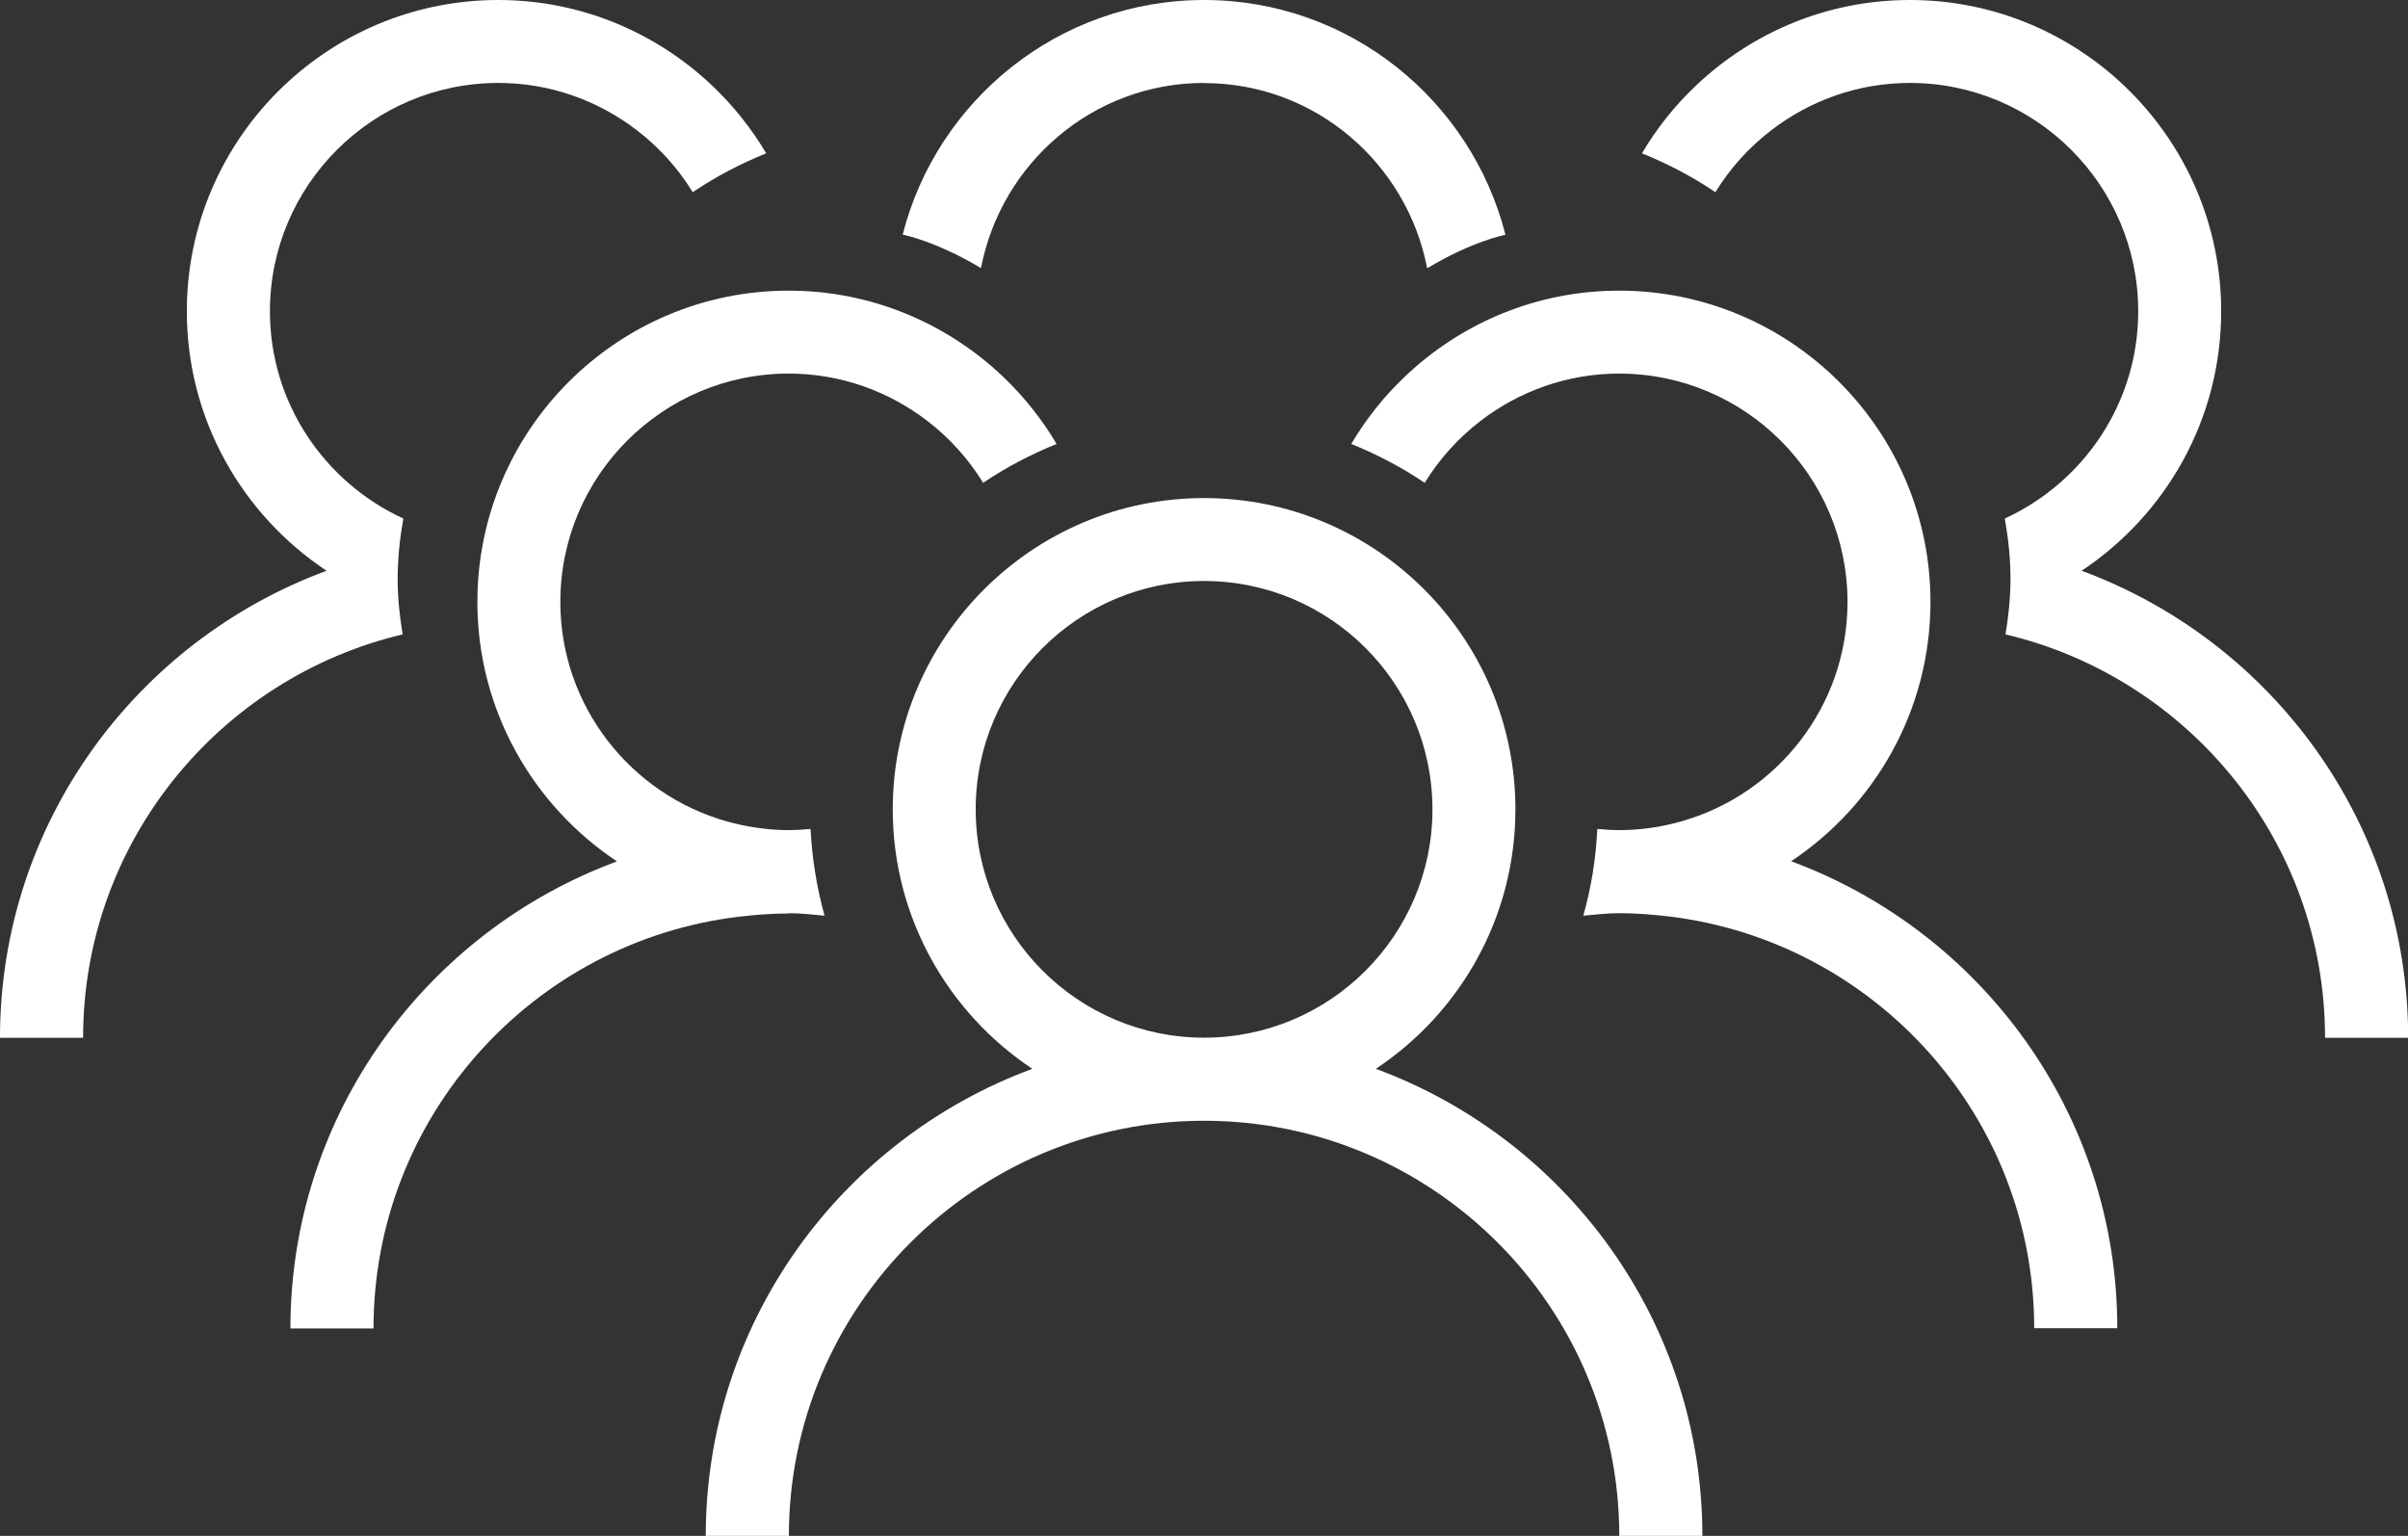 <?xml version="1.0" encoding="UTF-8"?><svg id="Calque_2" xmlns="http://www.w3.org/2000/svg" viewBox="0 0 164.59 105"><rect x="0" y="0" width="164.59" height="105" fill="#333333" stroke="none"/><defs><style>.cls-1{fill:#fff;}</style></defs><g id="Layer_1"><g><path class="cls-1" d="M94.04,73.07c5.75-3.82,9.54-10.34,9.54-17.74,0-11.74-9.55-21.28-21.28-21.28s-21.28,9.55-21.28,21.28c0,7.4,3.8,13.92,9.54,17.74-13,4.8-22.32,17.28-22.32,31.93h5.68c0-15.65,12.73-28.38,28.38-28.38s28.38,12.73,28.38,28.38h5.68c0-14.65-9.31-27.13-22.32-31.93Zm-11.74-2.13c-8.61,0-15.61-7-15.61-15.61s7-15.61,15.61-15.61,15.61,7,15.61,15.61-7,15.61-15.61,15.61Z"/><path class="cls-1" d="M122.41,58.89c5.75-3.82,9.54-10.34,9.54-17.74,0-11.74-9.55-21.28-21.28-21.28-5.69,0-10.85,2.25-14.67,5.9-1.42,1.35-2.64,2.89-3.64,4.58,1.77,.72,3.46,1.6,5.02,2.66,1-1.63,2.29-3.06,3.81-4.23,2.63-2.02,5.91-3.24,9.48-3.24,8.61,0,15.61,7,15.61,15.61,0,7.14-4.83,13.17-11.39,15.01-1.34,.38-2.75,.59-4.22,.59-.5,0-1-.03-1.49-.08-.1,2.04-.42,4.03-.96,5.93,.81-.07,1.61-.17,2.44-.17,1.15,0,2.28,.09,3.4,.22,14.05,1.69,24.98,13.66,24.98,28.15h5.68c0-14.65-9.31-27.13-22.32-31.93Z"/><path class="cls-1" d="M53.92,62.43c.83,0,1.63,.1,2.44,.17-.53-1.9-.85-3.88-.96-5.93-.49,.05-.99,.08-1.49,.08-1.46,0-2.87-.22-4.22-.59-6.56-1.85-11.39-7.87-11.39-15.01,0-8.61,7-15.61,15.61-15.61,3.57,0,6.85,1.22,9.48,3.24,1.51,1.16,2.81,2.6,3.81,4.23,1.56-1.06,3.25-1.94,5.02-2.66-1-1.69-2.23-3.23-3.64-4.58-3.82-3.64-8.98-5.9-14.67-5.9-11.74,0-21.28,9.55-21.28,21.28,0,7.4,3.8,13.92,9.54,17.74-13,4.8-22.32,17.28-22.32,31.93h5.68c0-14.5,10.93-26.47,24.98-28.15,1.12-.13,2.25-.22,3.4-.22Z"/><path class="cls-1" d="M142.28,39.02c5.75-3.82,9.54-10.34,9.54-17.74,0-11.74-9.55-21.28-21.28-21.28-5.69,0-10.85,2.25-14.67,5.9-1.42,1.35-2.64,2.89-3.64,4.58,1.77,.72,3.46,1.6,5.02,2.66,1-1.63,2.29-3.06,3.81-4.23,2.63-2.02,5.91-3.24,9.48-3.24,8.61,0,15.61,7,15.61,15.61,0,6.29-3.75,11.7-9.12,14.17,.24,1.35,.39,2.72,.39,4.14,0,1.29-.14,2.55-.34,3.78,12.5,2.96,21.84,14.18,21.84,27.58h5.68c0-14.65-9.31-27.13-22.32-31.93Z"/><path class="cls-1" d="M27.18,39.59c0-1.41,.15-2.79,.39-4.14-5.37-2.47-9.12-7.88-9.12-14.17,0-8.61,7-15.61,15.61-15.61,3.57,0,6.85,1.22,9.48,3.24,1.51,1.16,2.81,2.6,3.81,4.23,1.56-1.06,3.25-1.94,5.02-2.66-1-1.69-2.23-3.23-3.64-4.58-3.82-3.64-8.98-5.9-14.67-5.9C22.32,0,12.77,9.55,12.77,21.28c0,7.4,3.8,13.92,9.55,17.74C9.31,43.82,0,56.3,0,70.95H5.68c0-13.39,9.34-24.62,21.84-27.58-.2-1.23-.34-2.49-.34-3.78Z"/><path class="cls-1" d="M82.3,5.68c7.59,0,13.86,5.47,15.25,12.66,3.11-1.87,5.35-2.29,5.35-2.29C100.56,6.84,92.22,0,82.3,0s-18.26,6.84-20.6,16.04c0,0,2.24,.42,5.35,2.29,1.39-7.19,7.66-12.66,15.25-12.66Z"/></g></g></svg>